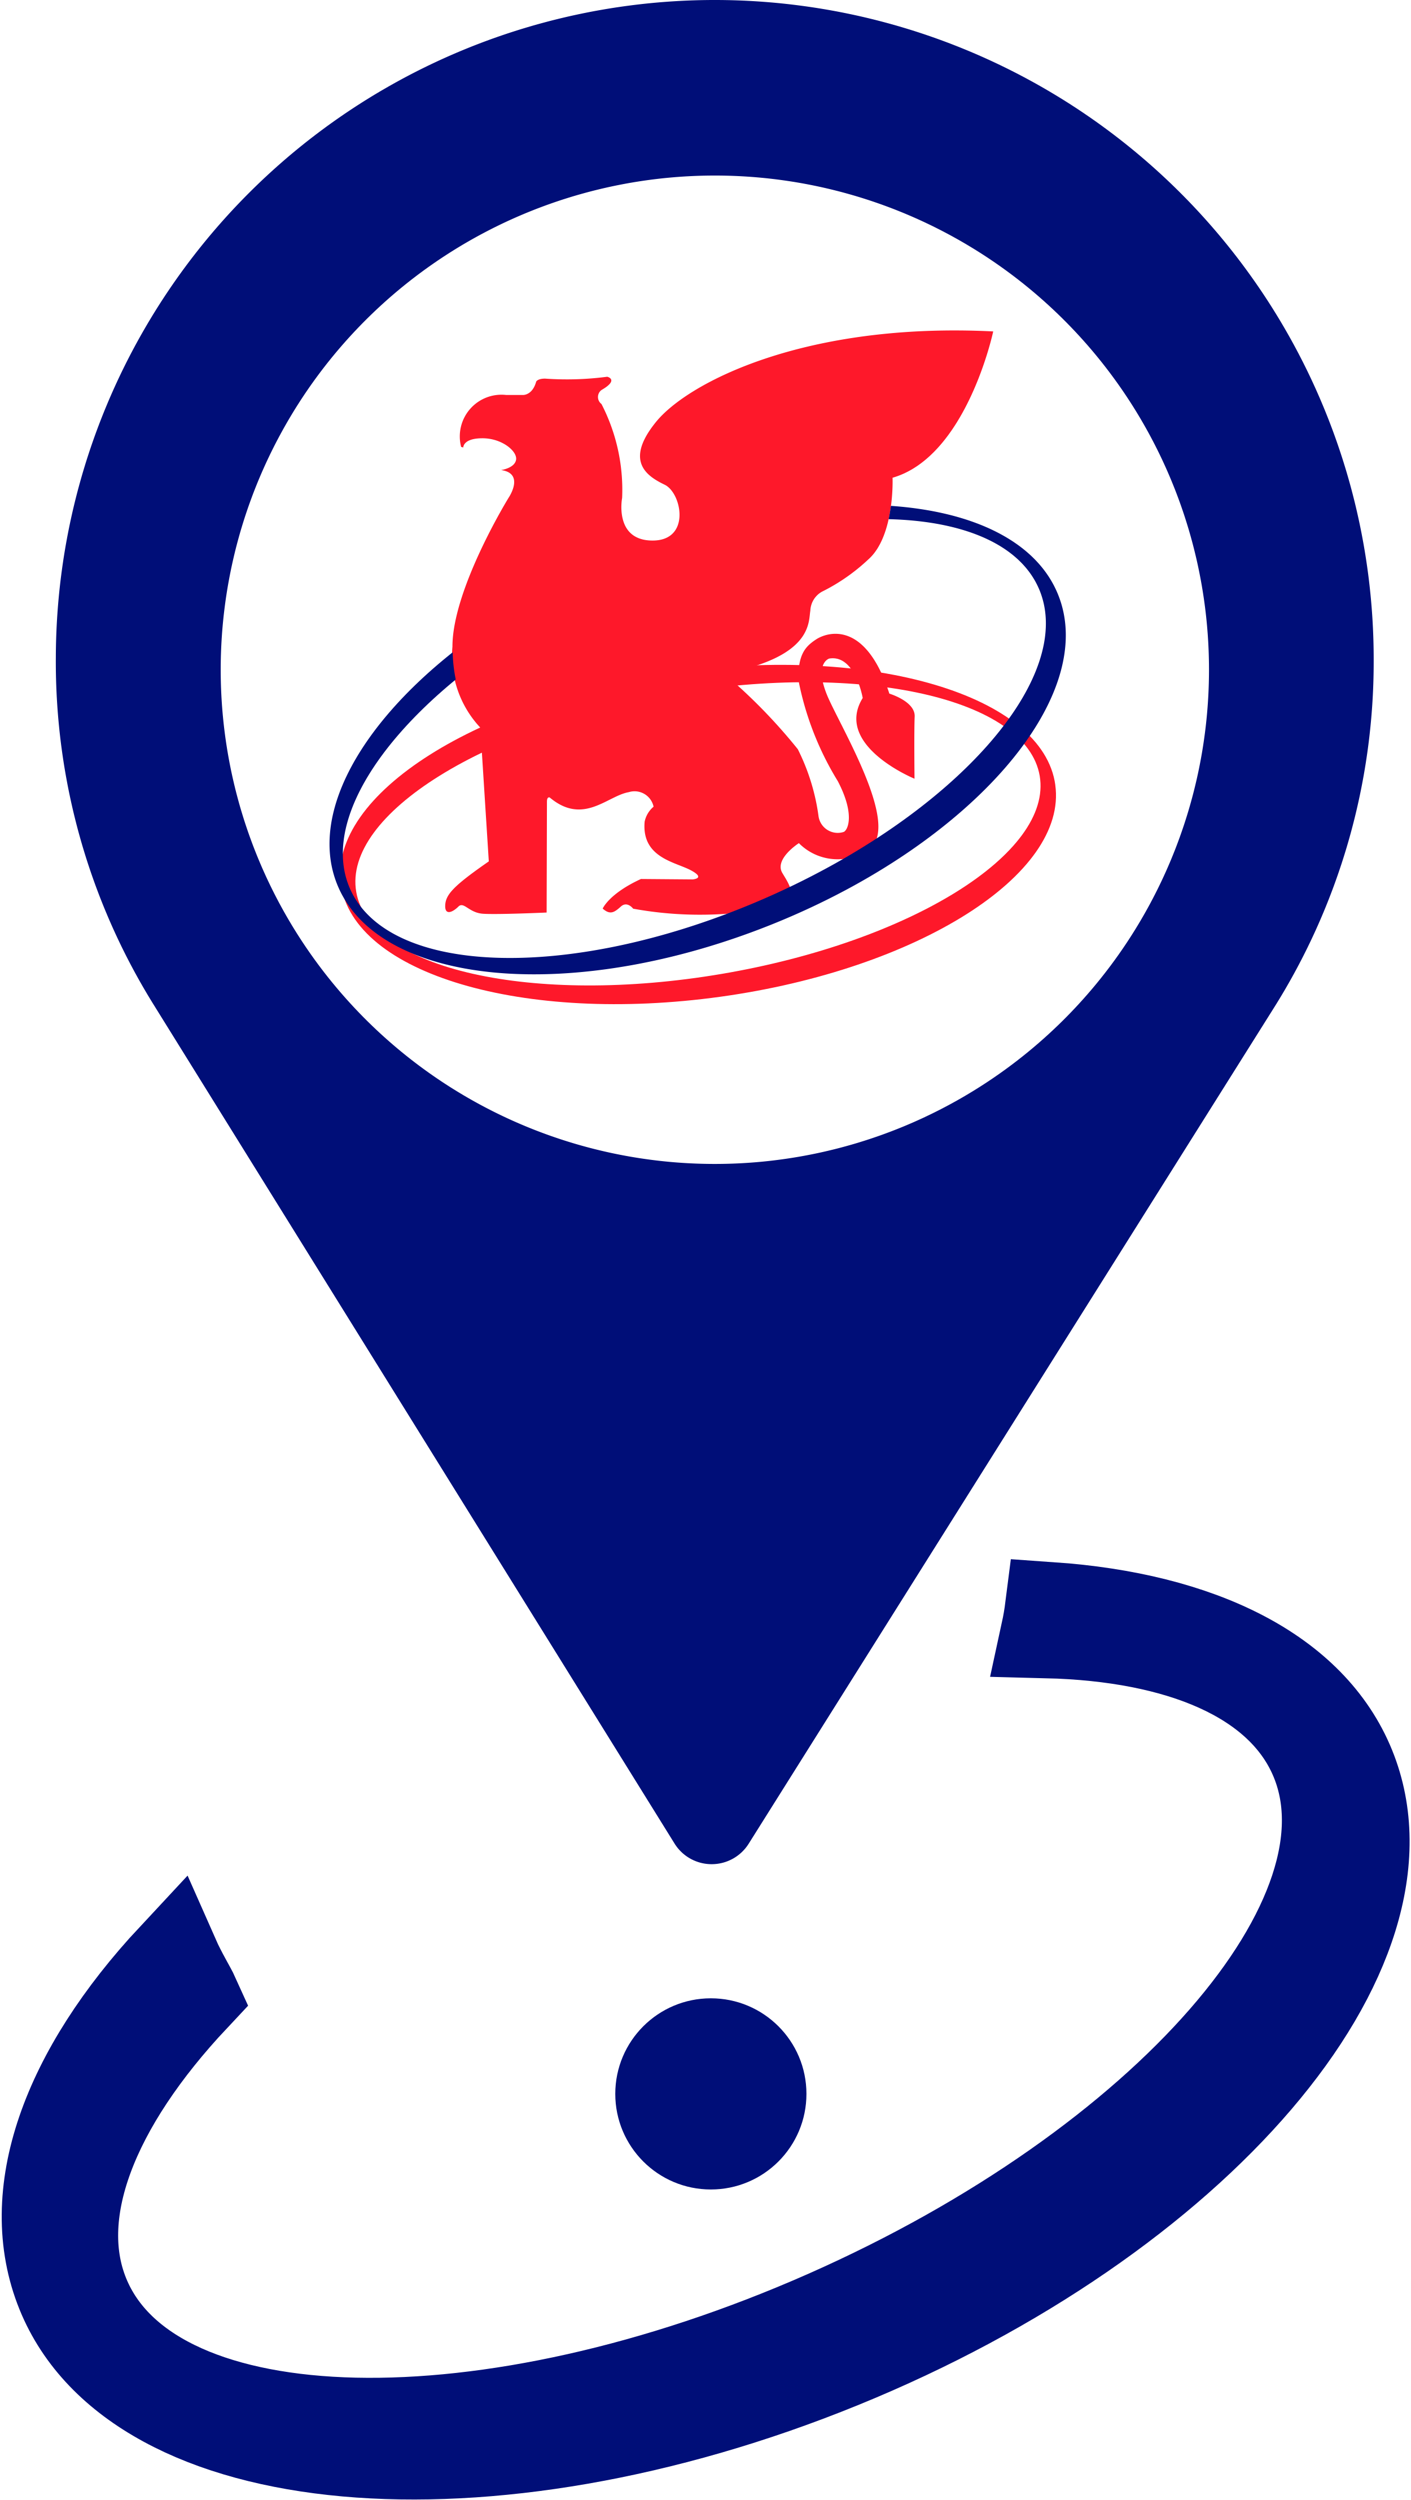 <svg xmlns="http://www.w3.org/2000/svg" width="45.941" height="81.384" viewBox="0 0 45.941 81.384">
  <g id="Grupo_61" data-name="Grupo 61" transform="translate(1.555 0)">
    <g id="Grupo_2" data-name="Grupo 2" transform="translate(9.176 10.762)">
      <path id="Trazado_11" data-name="Trazado 11" d="M722.812,102.723c-6.145,1.042-11.472-.156-11.9-2.674s4.209-5.4,10.354-6.445,11.473.156,11.9,2.673S728.956,101.681,722.812,102.723Zm10.862-6.151c-.4-2.916-5.939-4.559-12.36-3.668s-11.3,3.977-10.9,6.894,5.939,4.559,12.361,3.668S734.078,99.488,733.673,96.572Z" transform="translate(-710.045 -81.779)" fill="#fe182a"/>
      <path id="Trazado_12" data-name="Trazado 12" d="M721.143,63.884a1.358,1.358,0,0,1,1.471-1.69h.537s.31.021.435-.433c0,0,.041-.1.289-.1A10.064,10.064,0,0,0,725.9,61.6s.4.094-.188.433a.284.284,0,0,0,0,.454,6.087,6.087,0,0,1,.673,3.059s-.272,1.384.988,1.387.954-1.547.4-1.816-1.341-.748-.284-2.047,4.884-3.251,10.978-2.945c0,0-.859,4.067-3.277,4.763,0,0,.077,1.9-.792,2.662a6.253,6.253,0,0,1-1.511,1.05.742.742,0,0,0-.374.619c-.063.331.079,1.363-2.3,1.936,0,0-.579.1-.208.371a17.838,17.838,0,0,1,2.1,2.2,6.91,6.91,0,0,1,.676,2.191.631.631,0,0,0,.825.5c.145-.082.352-.6-.2-1.653a9.873,9.873,0,0,1-1.293-3.35c.023-.764.209-1.012.582-1.259s1.613-.636,2.391,1.762c0,0,.846.251.824.746s-.005,2.024-.005,2.024-2.641-1.081-1.687-2.628c0,0-.244-1.426-1.091-1.284,0,0-.558.164.017,1.385s2.261,4.1,1.288,4.816a1.771,1.771,0,0,1-2.292-.192s-.807.514-.54.969,1.009,1.428-1.656,1.318a12.137,12.137,0,0,1-3.2-.153s-.191-.258-.4-.07-.346.285-.592.067c0,0,.2-.483,1.246-.964l1.678.014s.455-.028-.058-.3-1.605-.409-1.5-1.581a.874.874,0,0,1,.291-.487.633.633,0,0,0-.806-.473c-.7.119-1.48,1.091-2.574.175,0,0-.091-.046-.092.136l-.01,3.608s-1.6.072-2.07.04-.623-.413-.806-.231-.443.3-.426-.046.26-.624,1.419-1.428l-.277-4.355a3.4,3.4,0,0,1-.907-2.636c0-1.887,1.84-4.866,1.84-4.866s.519-.775-.256-.883c0,0,.442-.06.488-.335s-.455-.7-1.094-.7-.625.3-.625.3Z" transform="translate(-716.86 -60.097)" fill="#fe182a"/>
      <path id="Trazado_13" data-name="Trazado 13" d="M733.064,80.047c-.7-1.712-2.74-2.687-5.437-2.873-.018.139-.043.285-.075.433,2.429.06,4.248.81,4.883,2.239,1.276,2.87-2.707,7.391-8.9,10.1s-12.239,2.573-13.515-.3c-.839-1.887.6-4.489,3.439-6.819a4.888,4.888,0,0,1-.1-.886c-3.091,2.455-4.665,5.351-3.753,7.576,1.359,3.313,7.711,3.879,14.189,1.265S734.423,83.36,733.064,80.047Z" transform="translate(-709.351 -71.467)" fill="#000e78"/>
    </g>
    <path id="Trazado_14" data-name="Trazado 14" d="M704.176,27.895a21.459,21.459,0,0,0-21.5,21.4,21.144,21.144,0,0,0,3.209,11.347l16.935,27.27a1.423,1.423,0,0,0,2.414.007l17.08-27.179a21.147,21.147,0,0,0,3.27-11.33A21.463,21.463,0,0,0,704.176,27.895Zm-.085,37.893a16.089,16.089,0,1,1,16.131-16.046A16.092,16.092,0,0,1,704.091,65.788Z" transform="translate(-682.413 -27.895)" fill="#000e78"/>
    <circle id="Elipse_1" data-name="Elipse 1" cx="3.112" cy="3.112" r="3.112" transform="translate(18.478 65.056)" fill="#000e78"/>
    <path id="Trazado_15" data-name="Trazado 15" d="M724.275,189.745c-1.254-3.089-4.895-4.849-9.715-5.185-.032.251-.076.514-.134.781,4.341.109,7.59,1.461,8.725,4.04,2.28,5.18-4.837,13.339-15.894,18.224s-21.868,4.644-24.147-.539c-1.213-2.757.239-6.358,3.528-9.861-.1-.222-.418-.739-.645-1.253-3.475,3.726-4.928,7.677-3.627,10.879,2.427,5.979,13.777,7,25.351,2.282S726.7,195.723,724.275,189.745Z" transform="translate(-681.894 -132.205)" fill="#000e78" stroke="#000e78" stroke-miterlimit="10" stroke-width="3"/>
  </g>
</svg>
